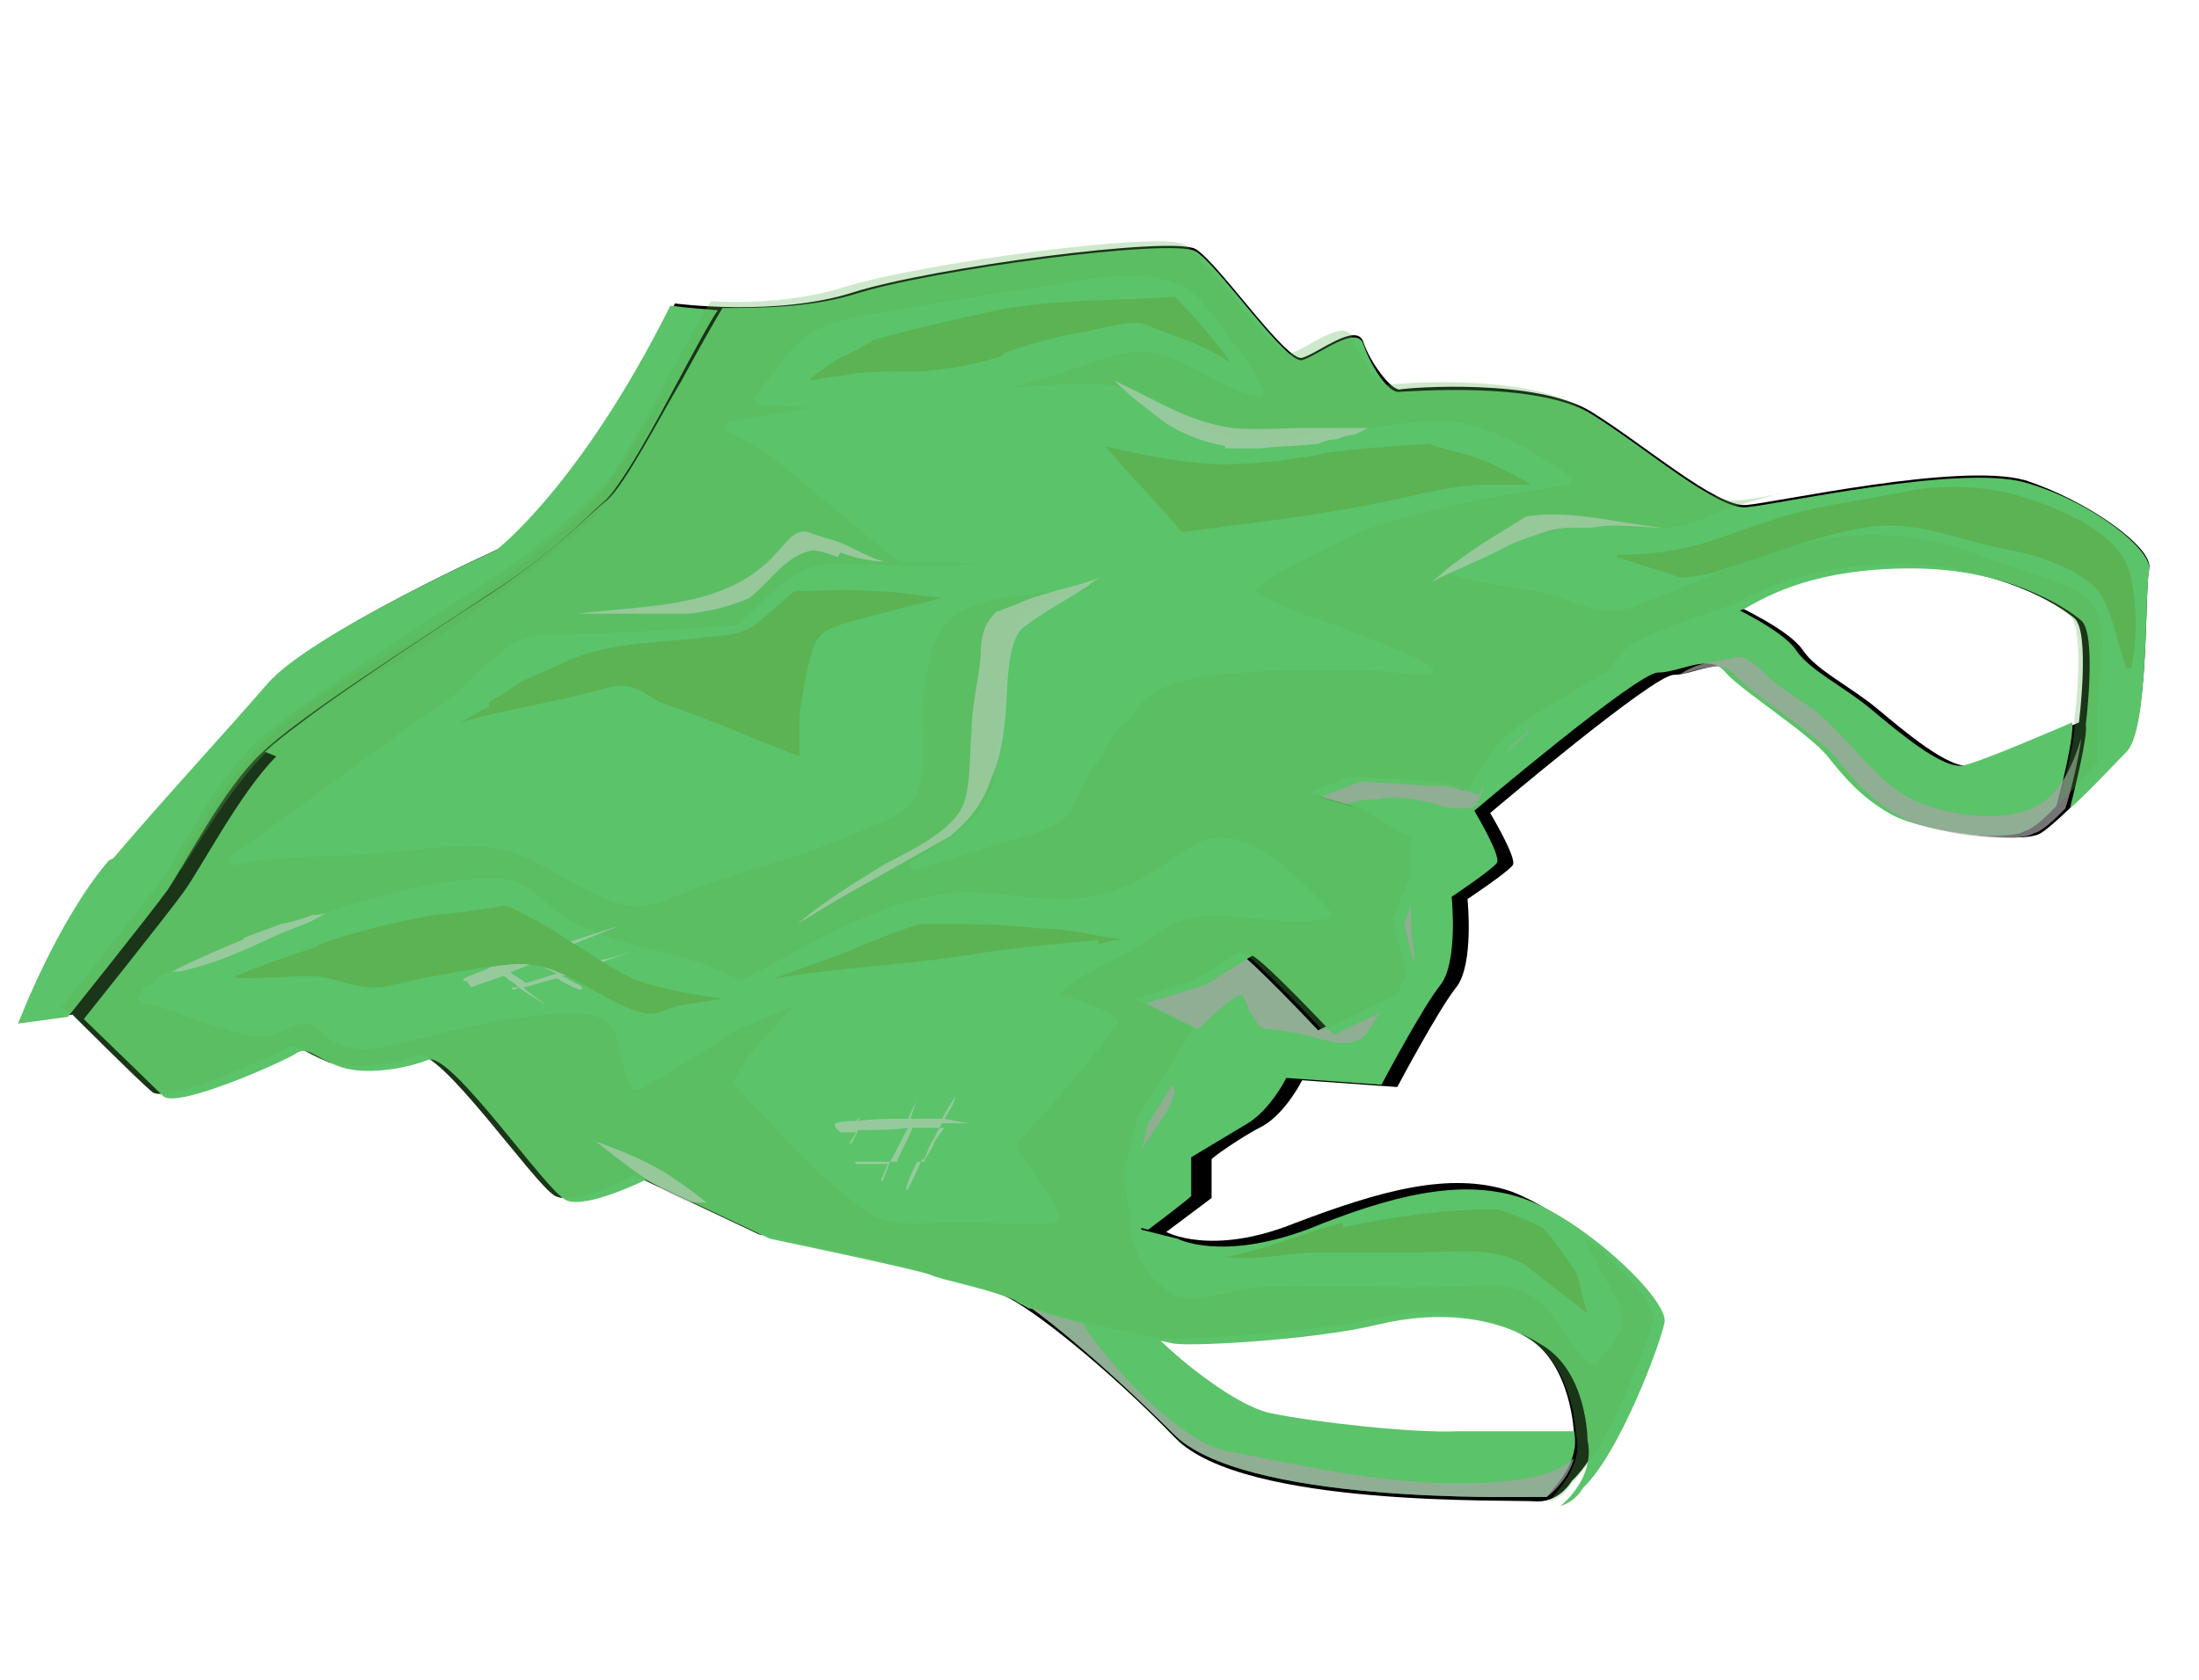 <?xml version="1.0" encoding="UTF-8"?>
<svg xmlns="http://www.w3.org/2000/svg" version="1.1" viewBox="0 0 97.1 74.2">
  <!-- Generator: Adobe Illustrator 29.3.1, SVG Export Plug-In . SVG Version: 2.1.0 Build 151)  -->
  <g style="isolation: isolate;">
    <g id="Layer_5">
      <g id="bag">
        <path d="M1,45.1l2.2-.3s2.9,2.9,3.5,3.4c.6.6,5.4-1.6,5.9-1.9.4-.3.7.1,1.9.6,1.1.4,2.9.1,3.9-.3,1-.4,5.2,5.7,6.1,6.2s3.5-.9,3.5-.9l5.5,2.6s6.7,1.4,7.1,1.6c.4.2,2.4.6,3.7,1.1,1.2.5,4.6,3.2,7.6,6.3,3,3.1,14.9,2.7,16,2.8,1,0,1.5-.9,1.5-.9,1.6-1.5,3.4-6.3,3.6-7.3.2-1-3.6-4.5-6.3-5.5-2.7-.9-5.8,0-9.5,1.4-3.7,1.5-5.7.4-5.7.4l2-1.5v-1.7c-.1,0,1.3-1,2.3-1.5,1-.6,1.7-2,1.7-2l4.2.3s1.8-3.4,2.6-4.4c.8-1,.5-3.9.5-3.9,0,0,1.8-1.2,2-1.5.2-.3-1-2.3-1-2.3,0,0,7.2-6.1,8.1-6.1.9,0,2.3-.9,3,0,.7.9,3.7,2.7,4.5,3.7.8,1,1.5,1.8,2.7,2.5,1.2.7,5.1,1.3,6,.8.8-.5,2.9-2.7,3.8-3.7,1-1,.8-7.1,1-8,.2-.9-2.7-3-5.5-3.9-2.9-.8-11,1-12.3,1.1-1.3.1-4.4-2.6-6.8-4.1-2.4-1.5-8-1.1-8.5-1-.4,0-1.3-1.2-1.6-2.1-.3-.9-2,.5-2.7.7-.7.2-3.7-4.2-4.7-4.8-1-.6-11.6.8-15.1,1.9-3.4,1.1-7.9.5-7.9.5-4,8-7.7,10.8-7.7,10.8,0,0-8.2,3.7-10.1,5.9-1.9,2.2-4.5,5-6.8,7.7-2.3,2.7-4,7.2-4,7.2ZM76.7,26.8c1.2-.6,3.3-1.8,7.4-1.8,4.1,0,6.8,1.7,7.5,2.3.7.6.2,4.6.2,4.6,0,0-3.9,1.7-4.8,1.9-.9.2-2.9-1.5-4.1-2.5-1.2-1-2.7-1.7-3.3-2.6-.6-.9-3-2-3-2ZM51.1,59c.5.1,6.2-.2,9.1-.8,2.9-.7,5.4-.3,7.3.9,1.9,1.2,2,4.2,2,4.2,0,0-3.2-.1-5.1,0-1.9,0-6.4-.4-8.3-.8-1.9-.4-5.1-3.5-5-3.4Z"/>
        <g>
          <path d="M49.4,51.8l.6-2.4,2.5-4-2.6-1.3,2.6-.8,2.1-1.3c.6.3,3.6,3.5,3.6,3.5l3.3-1.6.4-.9-.6-2.4s.6-1.6.7-1.8c.1-.2.1-1.8.1-1.8l-2.4-1.4-2.1-.6,1.8-.7s2.6.1,3.4.2c.8,0,1.8.4,1.8.4,0,0,.7-1.1,1.3-2,.7-.9,3.6-2.5,3.6-2.5l1.5-.9s0-.4.8-1c.8-.6,4.5-1.8,4.5-1.8,0,0,2.4,1.1,3,2,.6.9,2.1,1.6,3.3,2.6,1.2,1,3.2,2.7,4.1,2.5.9-.2,4.8-1.9,4.8-1.9.1.6-.5,3-.7,3.7-.5.5-1,1-1.4,1.1-.8.5-4.7,0-6-.8-1.2-.7-1.9-1.5-2.7-2.5-.8-1-3.8-2.9-4.5-3.7-.7-.9-2,0-3,0-.9,0-8.1,6.1-8.1,6.1,0,0,1.2,2,1,2.3-.2.3-2,1.5-2,1.5,0,0,.3,2.9-.5,3.9-.8,1-2.6,4.4-2.6,4.4l-4.2-.3s-.7,1.4-1.7,2c-1,.6-2.5,1.5-2.5,1.5v1.7c.1,0-1.9,1.5-1.9,1.5l-1.6-.4-.3-2.3Z" style="fill: #5bc369;"/>
          <path d="M74.3,29.7c.8-.5,1.6-.5,2.5-.7.4,0,1.1.7,1.4,1,.5.4,1.1.8,1.7,1.2,1.7,1.2,3,3.6,5,4.3,1.3.5,3.4.8,4.8.2,1.2-.5,1.8-1.8,2.2-3.1-.1.9-.5,2.5-.7,3.1-.5.5-1,1-1.4,1.1-.8.5-4.7,0-6-.8-1.2-.7-1.9-1.5-2.7-2.5-.8-1-3.8-2.9-4.5-3.7-.6-.7-1.6-.2-2.5,0,0,0,0,0,.1,0Z" style="fill: #a6a6a6; mix-blend-mode: multiply; opacity: .7;"/>
          <path d="M68.8,31.3c-1.2,1-2.8,2-3.3,3.5-.1.4-.3.9-.7.9-.5,0-1,0-1.4-.2-.9-.2-1.7-.4-2.6-.2-.5,0-1,.1-1.4.2l-1.4-.4,1.8-.7s2.6.1,3.4.2c.8,0,1.8.4,1.8.4,0,0,.7-1.1,1.3-2,.5-.6,2.3-1.7,3.2-2.2-.2.2-.4.3-.6.5Z" style="fill: #a6a6a6; mix-blend-mode: multiply; opacity: .7;"/>
          <path d="M51.5,47.7c1.2.4-1,2.6-1.2,3.3-.4,1,0,2.2,0,3.3h-.6c0-.1-.3-2.5-.3-2.5l.6-2.4,1.3-2c0,.1,0,.3.1.3Z" style="fill: #a6a6a6; mix-blend-mode: multiply; opacity: .7;"/>
          <path d="M62.3,37.5c.4.1.4,0,.3.5-.2.6-.2,1.1-.3,1.7,0,.7,0,1.4.1,2.1.2,1.1-.2,1.5-1,2.3-.5.5-.7,1.1-1.1,1.6-.6.6-1.6.3-2.3.1-.7-.2-1.5-.3-2.2-.4-.3,0-.8-1.1-.9-1.4,0-.1-.2-.1-.3,0-1.3.9-2.2,2-3.2,3.2l1.1-1.8-2.6-1.3,2.6-.8,2.1-1.3c.6.3,3.6,3.5,3.6,3.5l3.3-1.6.4-.9-.6-2.4s.6-1.6.7-1.8c0-.1,0-.8.1-1.3Z" style="fill: #a6a6a6; mix-blend-mode: multiply; opacity: .7;"/>
          <path d="M51.1,59c-.2,0,3.1,3,5,3.4,1.9.4,6.4.9,8.3.8,1.9,0,5.1,0,5.1,0,.3,1.3-.8,2.4-1.2,2.9-.2,0-.3,0-.5,0-1,0-13,.3-16-2.8-2.7-2.7-5.6-5.2-7.1-6.1.1,0,.3,0,.4.1,1.5.6,6,1.5,6,1.5Z" style="fill: #5bc369;"/>
          <path d="M45.1,57.5c.6.2,1.6.5,2.6.7,0,.1.2.2.2.4.7,1.1,4,5.1,6.4,5.5,2.8.5,6.3,1.4,10.2,1.4,1,0,3.2-.1,4.2-.6.3-.1.5-.3.8-.5-.2.8-.9,1.5-1.2,1.7-.2,0-.3,0-.5,0-1,0-13,.3-16-2.8-2.7-2.7-5.6-5.2-7.1-6.1.1,0,.3,0,.4.1Z" style="fill: #a6a6a6; mix-blend-mode: multiply; opacity: .7;"/>
          <path d="M11.7,33.2c1.6-1.5,6.9-5,10-7,3-2,4.3-3.5,5.1-4.1.8-.7,2.4-3.8,3.3-5.3.7-1.3,1.5-2.7,1.8-3.2,1.6,0,3.8,0,5.8-.6,3.4-1.1,14.1-2.5,15.1-1.9,1,.6,4,5,4.7,4.8.7-.2,2.4-1.6,2.7-.7.3.9,1.1,2.2,1.6,2.1.4,0,6.1-.5,8.5,1,2.4,1.5,5.5,4.2,6.8,4.1,1.3-.1,9.4-1.9,12.3-1.1,2.9.8,5.7,3,5.5,3.9-.2.9,0,7-1,8-.6.6-1.6,1.7-2.5,2.5.2-.8.8-3.2.7-3.7,0,0,.5-4-.2-4.6-.7-.6-3.3-2.3-7.5-2.3-4.1,0-6.2,1.1-7.4,1.8,0,0-3.7,1.2-4.5,1.8-.8.6-.8,1-.8,1l-1.5.9s-2.9,1.6-3.6,2.5c-.7.9-1.3,2-1.3,2,0,0-1.1-.4-1.8-.4-.8,0-3.4-.2-3.4-.2l-1.8.7,2.1.6,2.4,1.4s0,1.6-.1,1.8c-.1.2-.7,1.8-.7,1.8l.6,2.4-.4.9-3.3,1.6s-3-3.2-3.6-3.5l-2.1,1.3-2.6.8,2.6,1.3-2.5,4-.6,2.4.3,2.3,1.6.4s1.9,1,5.7-.4c3.7-1.5,6.8-2.3,9.5-1.4,2.7.9,6.5,4.5,6.3,5.5-.2,1-2,5.8-3.6,7.3,0,0-.3.6-1,.8.5-.4,1.5-1.5,1.2-2.9,0,0,0-3-2-4.2-1.9-1.2-4.4-1.6-7.3-.9-2.9.7-8.7,1-9.1.8,0,0-4.6-.9-6-1.5-.1,0-.3,0-.4-.1-.2-.1-.4-.2-.5-.3-1.2-.5-3.3-.9-3.7-1.1-.4-.2-7.1-1.6-7.1-1.6l-5.5-2.6s-2.6,1.3-3.5.9-5.1-6.6-6.1-6.2c-1,.4-2.8.7-3.9.3-1.1-.4-1.4-.9-1.9-.6-.4.3-5.3,2.5-5.9,1.9-.6-.6-3.5-3.4-3.5-3.4,0,0,3.6-4.5,4.4-5.6.8-1.1,2.5-4.4,4.1-6Z" style="fill: #5bc369;"/>
          <path d="M5,37.9c2.3-2.7,4.9-5.5,6.8-7.7,1.9-2.2,10.1-5.9,10.1-5.9,0,0,3.7-2.8,7.7-10.8,0,0,.8.1,2.1.2-.3.4-1.1,1.9-1.8,3.2-.8,1.5-2.5,4.7-3.3,5.3-.8.7-2,2.1-5.1,4.1-3,2-8.4,5.4-10,7-1.6,1.5-3.3,4.8-4.1,6-.8,1.1-4.4,5.6-4.4,5.6l-2.2.3s1.7-4.5,4-7.2Z" style="fill: #5bc369;"/>
          <path d="M3.2,44.8s2.9,2.9,3.5,3.4c.6.6,5.4-1.6,5.9-1.9.4-.3.7.1,1.9.6,1.1.4,2.9.1,3.9-.3,1-.4,5.2,5.7,6.1,6.2s3.5-.9,3.5-.9l5.5,2.6s6.7,1.4,7.1,1.6c.4.2,2.4.6,3.7,1.1.1,0,.3.1.5.3.1,0,.3,0,.4.1,1.5.6,6,1.5,6,1.5.5.1,6.2-.2,9.1-.8,2.9-.7,5.4-.3,7.3.9,1.9,1.2,2,4.2,2,4.2.3,1.3-.8,2.4-1.2,2.9.7-.2,1-.8,1-.8,1.6-1.5,3.4-6.3,3.6-7.3,0-.6-1.3-2.2-3.1-3.6.3.6.7,1.3,1,1.9.3.5.8,1.3.7,1.9,0,.7-.7,1.3-1.1,1.8,0,.1-.3.1-.4,0-.6-.7-1.1-1.5-1.7-2.3-1-1.2-2.3-1.2-3.7-1.1-2.5.1-5.1,0-7.6,0-1,0-1.9,0-2.9.3-.6.1-1.6.4-2.3.1-1.2-.6-2.1-2.1-2-3.4l-.3-2,.6-2.4,2.5-4-2.6-1.3,2.6-.8,2.1-1.3c.6.3,3.6,3.5,3.6,3.5l3.3-1.6.4-.9-.6-2.4s.6-1.6.7-1.8c.1-.2.1-1.8.1-1.8l-2.4-1.4-2.1-.6,1.8-.7s2.6.1,3.4.2c.8,0,1.8.4,1.8.4,0,0,.7-1.1,1.3-2,.7-.9,3.6-2.5,3.6-2.5l1.5-.9s0-.4.8-1c.8-.6,4.5-1.8,4.5-1.8,1.2-.6,3.3-1.8,7.4-1.8,4.1,0,6.8,1.7,7.5,2.3.7.6.2,4.6.2,4.6.1.6-.5,3-.7,3.7.6-.6,1.2-1.2,1.7-1.8,0-.8,0-1.6,0-2.5.1-1.6.8-4.3-.9-5.1-1.4-.7-3.1-1.1-4.6-1.7-1.9-.7-3.8-.9-5.8-.7-3.3.4-6.1,2-9.2,3.1-1.1.4-2.1,0-3.2-.4-1.5-.5-3.2-.5-4.7-1-.2,0-.2-.4,0-.4,1.5-.6,2.9-1.2,4.5-1.6,1.7-.4,3.2,0,4.9-.1.8,0,1.6-.4,2.3-.7.8-.3,1.7-.5,2.6-.8,0,0,0,0,.1,0-1,.2-1.7.3-2,.3-1.3.1-4.4-2.6-6.8-4.1-2.4-1.5-8-1.1-8.5-1-.4,0-1.3-1.2-1.6-2.1-.3-.9-2,.5-2.7.7-.7.2-3.7-4.2-4.7-4.8-1-.6-11.6.8-15.1,1.9-1.9.6-4.2.7-5.8.6-.3.4-1.1,1.9-1.8,3.2-.8,1.5-2.5,4.7-3.3,5.3-.8.7-2,2.1-5.1,4.1-3,2-8.4,5.4-10,7-1.6,1.5-3.3,4.8-4.1,6-.8,1.1-4.4,5.6-4.4,5.6ZM49.4,32.1c-.4.8-1,1.6-1.5,2.4-.4.7-.4,1.3-1.1,1.8-.8.5-1.9.7-2.8,1-1.2.4-2.3.7-3.5,1.1-.3,0-.5-.3-.2-.4,1.3-.7,2.8-1.6,3.4-3,.3-.7.3-1.6.4-2.4.2-1,.3-2,.4-3.1.2-1.2,0-2,1.2-2.7.8-.5,1.8-.6,2.7-.9-.1,0-.3,0-.4,0-1.2.3-2.4.3-3.7.5-1.2.2-2.3.6-2.9,1.7-.4.8-.5,1.7-.6,2.5-.2,1.4.3,3.3-.4,4.6-.3.6-.9.9-1.5,1.1-.6.3-1.2.5-1.6.7-2.1.9-4.4,1.4-6.5,2.2-1.2.4-2.1,1.1-3.4.7-1.6-.4-3-1.6-4.6-2.2-1.9-.7-4.3-.1-6.3,0-2,.2-4.1,0-6.1.5-.2,0-.4-.3-.2-.4,2.8-2,5.6-4.1,8.4-6.1.6-.4,1.2-.8,1.8-1.3.4-.4.8-.9,1.3-1.2.7-.7,1.5-1.2,2.6-1.2,2.7,0,5.5-.2,8.2-.4,1.4-1,2.3-2.7,4.3-2.7,2.2,0,4.3.2,6.4,0-.3,0-.7,0-1-.1-.8,0-1.6,0-2.3,0-.4,0-.8-.5-1.1-.7-.6-.5-1.3-1.1-1.9-1.6-1.5-1.2-2.9-2.6-4.7-3.4-.2-.1-.2-.4,0-.5,1.2-.2,2.4-.4,3.6-.6-.7,0-1.5-.1-2.2-.1-.2,0-.4-.2-.2-.4.6-.8,1.1-1.7,1.8-2.3.7-.7,1.6-1,2.6-1.2,2.6-.5,5.2-.9,7.9-1.3,1.9-.3,4.4-.9,6.2-.2.9.3,1.5,1.2,2,1.9.7.9,1.4,1.8,1.9,2.8,0,.2,0,.4-.3.3-2.1-.4-3.5-2.3-5.8-1.9-1.2.2-2.4.8-3.6,1.1-.5.1-1,.3-1.4.4,0,0,.2,0,.3,0,1.5-.1,3.1-.3,4.6,0,1.2.3,2.4,1,3.4,1.8.6.2,1.2.4,1.8.5,1.6.2,3.3-.3,4.9-.4,0,0,.1,0,.2,0,1.2-.2,2.4-.4,3.7-.4,2,0,4.1,1.3,5.7,2.4.2.1,0,.4-.1.4-2.2.4-4.4.7-6.6,1.3-.9.2-1.8.5-2.6.8-.2.1-.4.2-.6.3-1.3.7-2.9,1.3-4,2.3,1.1.7,2.4,1.1,3.6,1.5,1.4.6,2.9,1.1,4.2,1.8.2.1,0,.4-.1.4-1,0-2-.2-2.9-.2-1.3,0-2.5,0-3.8,0-2.2.2-5.5,0-6.6,2.3ZM6.3,43.6c.2,0,.4-.2.6-.3,0,0,0-.1.1-.2,2.7-1.2,5.5-2.3,8.3-3.1,2.1-.6,4.5-1.3,6.7-1.2,1,0,1.6.6,2.3,1.2,1,.8,2.1,1.3,3.3,1.6,1.7.5,3.5.8,5.1,1.7,2-1,3.9-2.2,6-3,1.3-.5,2.6-.9,4-.9,1.4,0,2.8.3,4.2.3,1.6,0,3-.5,4.3-1.4.8-.5,1.8-1.4,2.8-1.3,1.8,0,3.5,2,4.7,3.2.1.1,0,.4-.2.4-1.9.3-3.8-.3-5.7-.1-1.1.1-2,1-2.9,1.5-1,.6-2.2,1-3.1,1.9.9.3,1.8.5,2.5,1.1.1,0,.1.2,0,.3-1.1,1.4-2.2,2.8-3.4,4.1-.3.3-.6.7-.9,1-.3.3.3.8.4,1,.5.7.9,1.4,1.4,2.2,0,.2,0,.4-.2.4-1.6.2-3.2-.1-4.8,0-1.1,0-2.2.2-3.2-.3-2.4-1.5-4.2-3.8-6.2-5.8,0,0,0-.2,0-.2.7-1.3,1.7-2.3,2.7-3.3-.9.4-1.9.8-2.8,1.2-1.3.9-2.6,1.7-4,2.5-.1,0-.3,0-.4,0-.4-.8-.5-1.6-.7-2.4-.5-1.4-2.8-.9-3.9-.8-2.3.2-4.4,1-6.7,1.4-.7.1-1.3,0-1.9-.3-.3-.2-.6-.5-.9-.7-.5-.3-1.3.3-1.8.4-.7.2-1.6-.1-2.2-.3-1.2-.3-2.3-.9-3.5-1.1-.2,0-.3-.4,0-.5Z" style="fill: #5bb354; mix-blend-mode: multiply; opacity: .3;"/>
        </g>
        <g style="mix-blend-mode: multiply; opacity: .5;">
          <path d="M64.2,24.9c1-.8,2.1-1.4,3.2-2.1,2-.3,4,.3,6,.5,0,0,0,0,0,0-1,0-2.1-.2-3.1,0-.3,0-.6,0-.9,0-.5,0-1,.1-1.5.3-.6.2-1.2.4-1.7.7-1,.5-2,.9-3,1.4.4-.3.7-.6,1.1-.9Z" style="fill: #d1d1d1;"/>
          <path d="M54.1,19.7c-1-.2-1.8-.5-2.6-1-.8-.6-1.6-1.2-2.3-1.9,1.7.8,3.2,1.8,5.2,2.1,1.1.1,2.2,0,3.3,0,.7,0,1.9,0,2.7,0-.2.1-.4.2-.6.3-.3,0-.5.1-.8.2-.3,0-.6.1-.8.2-.9.1-1.8.1-2.6.2-.5,0-1,0-1.5,0Z" style="fill: #d1d1d1;"/>
          <path d="M42,36.9c-1.6.9-3.2,1.8-4.8,2.7-.7.4-1.3.8-2,1.2,0,0,0,0,0,0,1.2-1,2.5-1.8,3.8-2.6,1.1-.6,2.7-1.3,3.4-2.4.5-.8.4-2.6.5-3.5,0-1.1.3-2.2.4-3.3,0-.8.1-1.4.7-2,0,0,0,0,.1,0,.4-.2.8-.3,1.2-.5,1.1-.4,2.2-.6,3.3-1-.2.1-.4.2-.6.4-.9.6-1.9,1.1-2.8,1.8-.8.6-.7,3-.8,3.9-.1.9-.2,1.8-.6,2.7-.4,1.2-1,1.9-1.7,2.5Z" style="fill: #d1d1d1;"/>
          <path d="M37,24.6c-.3-.1-.8-.3-1.1-.3-1.2.2-1.9,1.4-2.8,2.1-.9.4-1.8.6-2.7.7-.9,0-1.7,0-2.4,0-.8,0-1.7,0-2.5,0,3.1-.4,6.6-.2,8.8-2.7.4-.4.8-1.1,1.4-.9.5.2,1,.3,1.5.5.5.2,1.3.7,1.9.8-.7,0-1.4-.2-2-.4Z" style="fill: #d1d1d1;"/>
          <path d="M20.8,43.6c.5-.2.9-.3,1.4-.5.1,0,.2.1.3.2.1,0,.3.2.4.3,0,0-.2,0-.3,0,0,0,0,.2,0,.1.1,0,.2,0,.3-.1.4.3.8.5,1.2.8,0,0,.2,0,0,0-.3-.3-.7-.5-1-.8.5-.1,1-.3,1.5-.4.3.2.7.4,1,.5.1,0,.2,0,0-.2-.3-.1-.5-.3-.8-.4.5-.1.9-.3,1.4-.4.6.4,1.2.8,1.7,1.2,0,0,0,0,0,0-.1-.2-.2-.4-.3-.6-.3-.3-.6-.6-1-.8.4-.2.9-.3,1.3-.5,0,0,0,0,0,0-.5.2-.9.3-1.4.4-.4-.2-.8-.5-1.2-.7.7-.3,1.3-.5,2-.8,0,0,0,0,0,0-.7.2-1.5.5-2.2.7-1.1-.5-2.2-.8-3.2-.8,0,0,0,0,0,0,.9.2,1.8.6,2.6.9-.5.2-1,.3-1.4.5-.5-.2-1.2-.5-1.4-.9,0,0,0,0,0,0,.3.4.8.7,1.3.9-.4.1-.8.3-1.2.5-.4-.2-.9-.4-1.4-.7,0,0-.1,0,0,0,.4.3.8.5,1.3.7-.4.2-.8.3-1.2.5-.1,0,0,.2.1.1ZM24.1,42.6c0,0-.2,0-.3-.1.5-.2.9-.4,1.4-.5.4.2.8.4,1.1.6-.5.1-1,.3-1.5.4-.3-.1-.5-.3-.8-.4ZM22.4,43c.4-.2.8-.3,1.2-.5.3.2.6.3,1,.5-.5.1-.9.3-1.4.4-.2-.2-.5-.3-.7-.5,0,0,0,0,0,0Z" style="fill: #d1d1d1;"/>
          <path d="M37.1,50c.2,0,.5,0,.7,0-.1.2-.2.3-.3.5,0,0,0,0,.1,0,.1-.2.2-.4.3-.6.7,0,1.5,0,2.2-.1-.3.5-.5,1-.8,1.5-.5,0-1,0-1.5,0-.1,0,0,.1,0,.1.5,0,.9,0,1.4,0-.1.2-.2.5-.3.7,0,0,.1.1.1,0,.1-.3.2-.5.3-.8.4,0,.8,0,1.2,0-.2.4-.4.8-.5,1.2,0,0,.1.1.1,0,.2-.4.4-.8.6-1.3,0,0,0,0,0,0,.7,0,1.4.1,2.1,0,0,0,0,0,0,0-.6.1-1.4,0-2,0,.1-.2.2-.5.3-.7.2-.3.3-.6.5-.9.5,0,.9,0,1.4,0,0,0,0,0,0,0-.4,0-.8-.1-1.3-.2.2-.3.4-.6.5-1,0,0,0,0,0,0-.2.3-.4.6-.6,1-.5,0-.9,0-1.4,0,.1-.3.2-.6.3-.9,0,0,0,0,0,0-.1.3-.3.6-.4.9-.7,0-1.5,0-2.2.1.1-.3.3-.5.4-.8,0,0,0,0,0,0-.1.3-.3.6-.5.8-.3,0-.6,0-.9.1-.1,0,0,.2,0,.2ZM40.3,49.8c.5,0,.9,0,1.4,0-.2.3-.4.5-.5.8-.1.2-.3.5-.4.7-.2,0-.4,0-.6,0-.2,0-.4,0-.6,0,.2-.5.5-1,.7-1.5Z" style="fill: #d1d1d1;"/>
          <path d="M10.8,41.4c.5-.2,1.1-.4,1.6-.6.5-.1.9-.2,1.4-.4.2,0,.4,0,.6-.1-.7.5-1.6.7-2.4,1.1-1.3.6-2.6,1.2-4.1,1.5,0,0-.2,0-.3,0,1-.5,2.1-1,3.1-1.4Z" style="fill: #d1d1d1;"/>
          <path d="M30.2,53c-.6-.2-1.1-.6-1.6-.9-.8-.5-1.5-1.1-2.3-1.7,1.1.4,2.1.8,3.1,1.4.6.4,1.2.8,1.8,1.3-.4,0-.7,0-1.1-.1Z" style="fill: #d1d1d1;"/>
        </g>
        <path d="M71.4,24.5c1.5,0,3-.2,4.4-.7,1.5-.5,3-1.1,4.6-1.4,1.4-.3,2.9-.5,4.3-.8,0,0,0,0,0,0,1.6-.2,3.3-.1,4.8.4,1.5.5,3.7,1.4,4.4,2.9.5,1.2.5,3.4.2,4.6,0,0-.2,0-.2,0-.4-1-.5-2-1-3-.5-1.2-2.9-2-4.1-2.2-2.3-.4-4.1-1.4-6.5-1-2.3.4-4.4,1.3-6.7,2-.5.1-.9.2-1.4.2-.9-.3-1.9-.6-2.8-.9Z" style="fill: #5bb354; mix-blend-mode: screen;"/>
        <path d="M65.7,21.4c-1.6,0-3.2.5-4.8.8-2.9.6-5.8.9-8.7,1.3-1.1-1.3-2.3-2.5-3.4-3.8,1.6.4,3.2.7,4.9.8.7,0,1.4,0,2.1-.1.5,0,1.1-.1,1.6-.2.4,0,.7-.1,1.1-.2,1.5-.2,3.1-.3,4.6-.4.5.2,1,.3,1.4.4,1.1.3,2.1.8,3.1,1.4-.7,0-1.3,0-2,0Z" style="fill: #5bb354; mix-blend-mode: screen;"/>
        <path d="M44.3,15.7c-1.2.4-2.4.6-3.7.7-.2,0-.4,0-.6,0-1,0-1.9,0-2.9.2-.2,0-.8.1-1.3.2,0,0,0,0,0-.1.4-.3.8-.6,1.3-.9.5-.2,1-.5,1.5-.8,1.8-.5,3.6-.9,5.4-1.3,2.6-.5,5.2-.4,7.9-.6.3.4.7.7,1,1.1.2.2.4.5.6.7.3.4.6.7.8,1.1-1.1-.8-2.6-1.2-3.8-1.7-.6-.2-2.2.3-2.9.4-1.1.2-2.2.5-3.3.9Z" style="fill: #5bb354; mix-blend-mode: screen;"/>
        <path d="M21.6,31c.5-.3,1-.6,1.4-.9.5-.2,1.1-.5,1.6-.7,1.9-1,4.1-1,6.1-1.2,1.3-.2,2.1,0,3.1-1,.4-.3.9-.8,1.3-1.1,1.1,0,2.3-.1,3.4,0,1,0,2,.2,3.1.3-1.2.3-2.4.6-3.5.9-.7.2-1.8.4-2.1,1.1-.4,1-.5,2-.7,3.1,0,.5,0,1.2,0,1.9,0,0,0,0,0,0-2.1-.8-4.1-1.7-6.2-2.4,0,0,0,0,0,0-.9-.6-1.4-.9-2.4-.6-2.1.6-4.3.9-6.4,1.5.4-.2.9-.5,1.3-.7Z" style="fill: #5bb354; mix-blend-mode: screen;"/>
        <path d="M48.5,41.5c-1.8.2-3.5.3-5.3.6-3,.5-6,.6-9,1.1.8-.3,1.6-.6,2.5-.9,1.3-.5,2.6-1.1,3.9-1.5.1,0,.2,0,.4,0,1.6,0,3.3,0,4.9.2,1,0,2,.2,3,.4.2,0,.4,0,.6.1-.3,0-.7.1-1,.2Z" style="fill: #5bb354; mix-blend-mode: screen;"/>
        <path d="M59.3,54.2c2.3-.5,4.5-.8,6.8-.8.7.2,1.4.5,2,.8.6.6,1,1.3,1.5,2,.2.6.3,1.2.5,1.8-.9-.7-1.8-1.4-2.7-2.1-1.4-.9-3.2-.6-4.7-.6-1.5,0-2.9,0-4.4,0-1.4,0-2.8.4-4.2.2,1.8-.3,3.5-1.1,5.2-1.5Z" style="fill: #5bb354; mix-blend-mode: screen;"/>
        <path d="M14.1,41.7c1.7-.6,3.4-1,5.1-1.3,1-.1,2-.2,3-.4.1,0,.2,0,.4.1.8.4,1.6.8,2.3,1.3,1,.6,2,1.3,3,1.8,1.3.5,2.7.7,4,.9-.6.1-1.3.2-1.9.3-.8.2-1,.5-1.7.3-2.1-.6-3.5-2.4-5.9-2.1-1.1.1-2.1.3-3.2.5-.9.1-1.9.5-2.7.5-.9,0-1.7-.4-2.6-.5-1.1,0-2.2.1-3.3.1,0,0-.2,0-.2-.1,1.2-.5,2.4-.9,3.6-1.3Z" style="fill: #5bb354; mix-blend-mode: screen;"/>
        <path d="M7.8,38.3c1.2-2.1,2.3-4,4-5.7,2.1-2,4.7-3.3,7.1-4.7,2.3-1.4,4.3-3.1,6.3-4.8,1.9-1.7,3.3-4.2,4.5-6.4,0,0,0,0,0,0-.8,1.9-1.8,3.9-3,5.6-.7,1-2,1.8-2.9,2.6-1,.8-2,1.5-3.1,2.3-2.5,1.8-5.3,3.1-7.7,4.9-2.2,1.7-3.5,4-5,6.3,0,0-.2,0-.1,0Z" style="fill: #5bb354; mix-blend-mode: multiply; opacity: .3;"/>
      </g>
    </g>
  </g>
</svg>